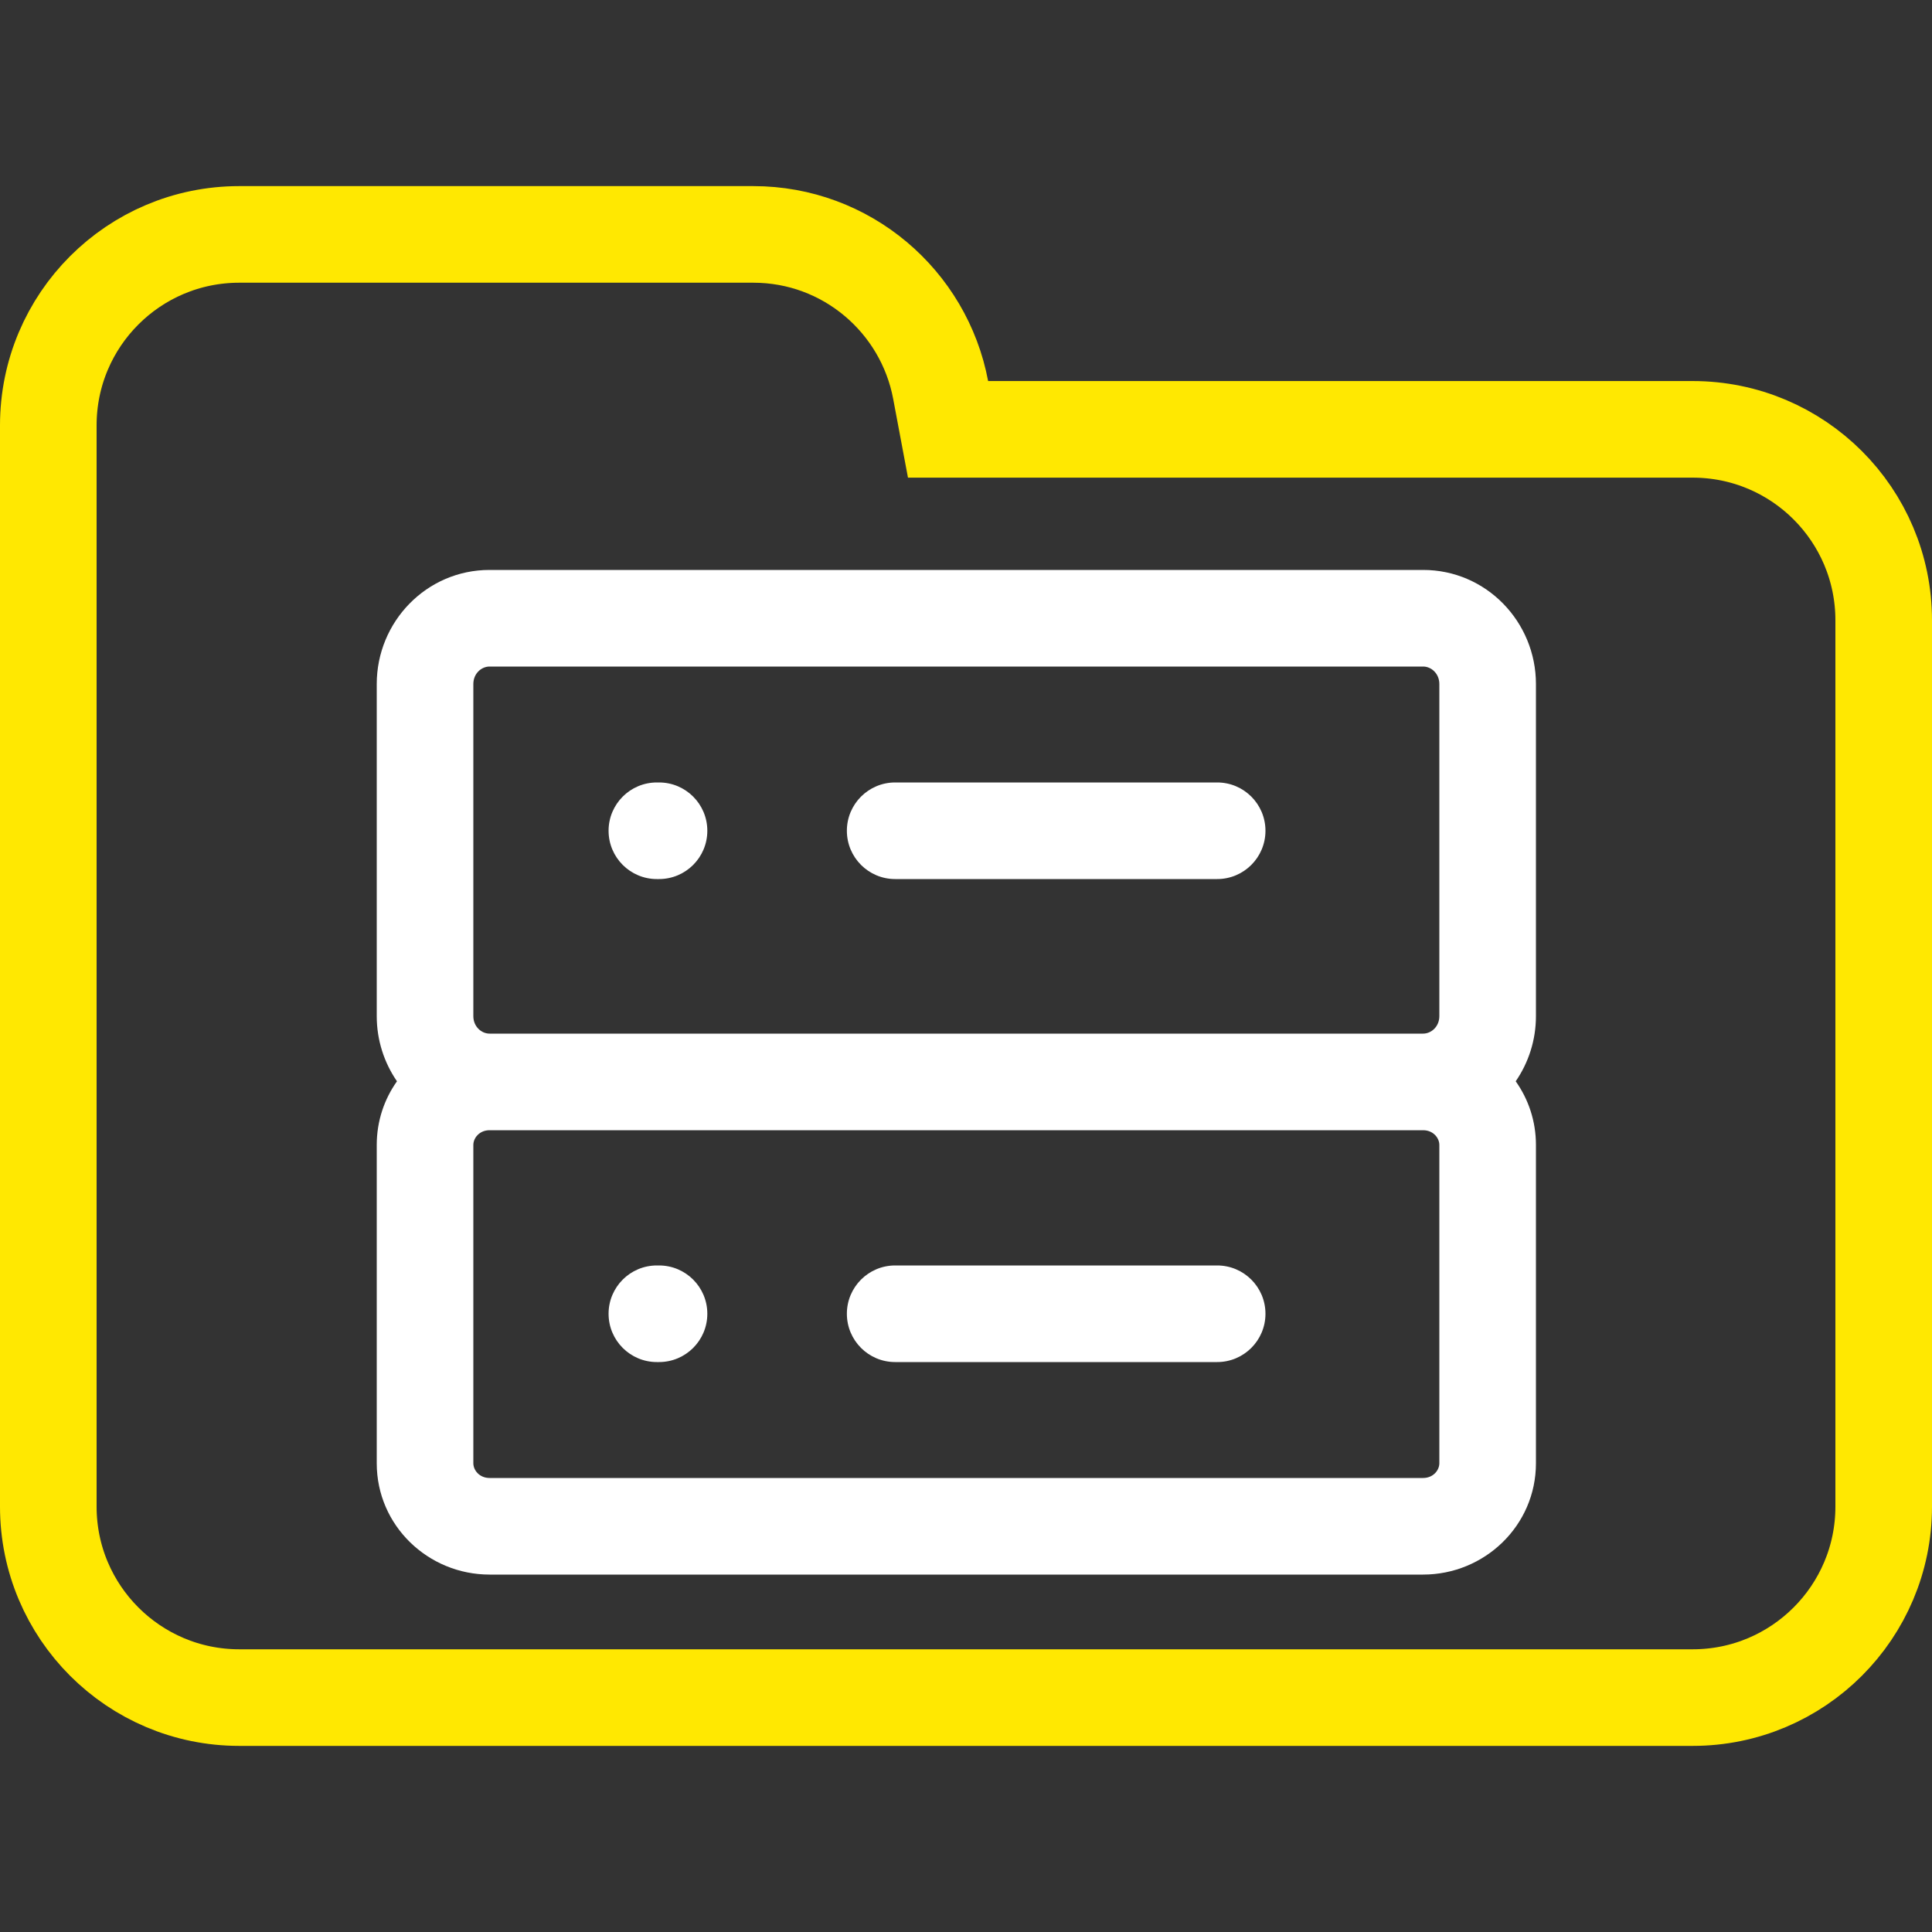 <svg width="100" height="100" viewBox="0 0 100 100" fill="none" xmlns="http://www.w3.org/2000/svg">
<rect x="0" y="0" width="100" height="100" fill="#333333" stroke="none"/>
<g clip-path="url(#clip0_310_2312)">
<path d="M48.688 20.184L49.071 22.223H51.145H87.615C93.072 22.223 97.5 26.647 97.5 32.108V77.982C97.5 83.438 93.071 87.867 87.615 87.867H12.385C6.927 87.867 2.5 83.438 2.5 77.982V42.203V32.108V22.018C2.5 16.557 6.926 12.133 12.385 12.133H38.991C43.815 12.133 47.826 15.597 48.688 20.184Z" stroke="#FFE801" stroke-width="5"/>
<path fill-rule="evenodd" clip-rule="evenodd" d="M25.339 34.5C24.921 34.5 24.5 34.859 24.5 35.405V52.595C24.5 53.141 24.921 53.5 25.339 53.5H73.661C74.079 53.5 74.5 53.141 74.5 52.595V35.405C74.5 34.859 74.079 34.5 73.661 34.5H25.339ZM19.5 52.595C19.5 53.84 19.885 55.006 20.547 55.967C19.889 56.895 19.5 58.027 19.5 59.263V75.737C19.5 78.974 22.169 81.5 25.339 81.5H73.661C76.831 81.5 79.5 78.974 79.5 75.737V59.263C79.5 58.027 79.111 56.895 78.453 55.967C79.115 55.006 79.5 53.84 79.5 52.595V35.405C79.5 32.19 76.931 29.5 73.661 29.5H25.339C22.069 29.5 19.5 32.19 19.5 35.405V52.595ZM24.5 59.263C24.5 58.896 24.821 58.5 25.339 58.5H73.661C74.179 58.5 74.5 58.896 74.5 59.263V75.737C74.5 76.104 74.179 76.5 73.661 76.5H25.339C24.821 76.5 24.5 76.104 24.5 75.737V59.263ZM34 40.5C32.619 40.5 31.5 41.619 31.5 43C31.5 44.381 32.619 45.5 34 45.5H34.111C35.492 45.5 36.611 44.381 36.611 43C36.611 41.619 35.492 40.5 34.111 40.5H34ZM46.334 40.5C44.953 40.5 43.834 41.619 43.834 43C43.834 44.381 44.953 45.5 46.334 45.5H63C64.381 45.5 65.5 44.381 65.5 43C65.5 41.619 64.381 40.5 63 40.5H46.334ZM34 65.5C32.619 65.5 31.5 66.619 31.5 68C31.5 69.381 32.619 70.5 34 70.5H34.111C35.492 70.5 36.611 69.381 36.611 68C36.611 66.619 35.492 65.5 34.111 65.5H34ZM46.334 65.5C44.953 65.5 43.834 66.619 43.834 68C43.834 69.381 44.953 70.5 46.334 70.5H63C64.381 70.5 65.5 69.381 65.5 68C65.5 66.619 64.381 65.5 63 65.5H46.334Z" fill="white"/>
</g>
<defs>
<clipPath id="clip0_310_2312">
<rect width="100" height="100" fill="white"/>
</clipPath>
</defs>
</svg>

